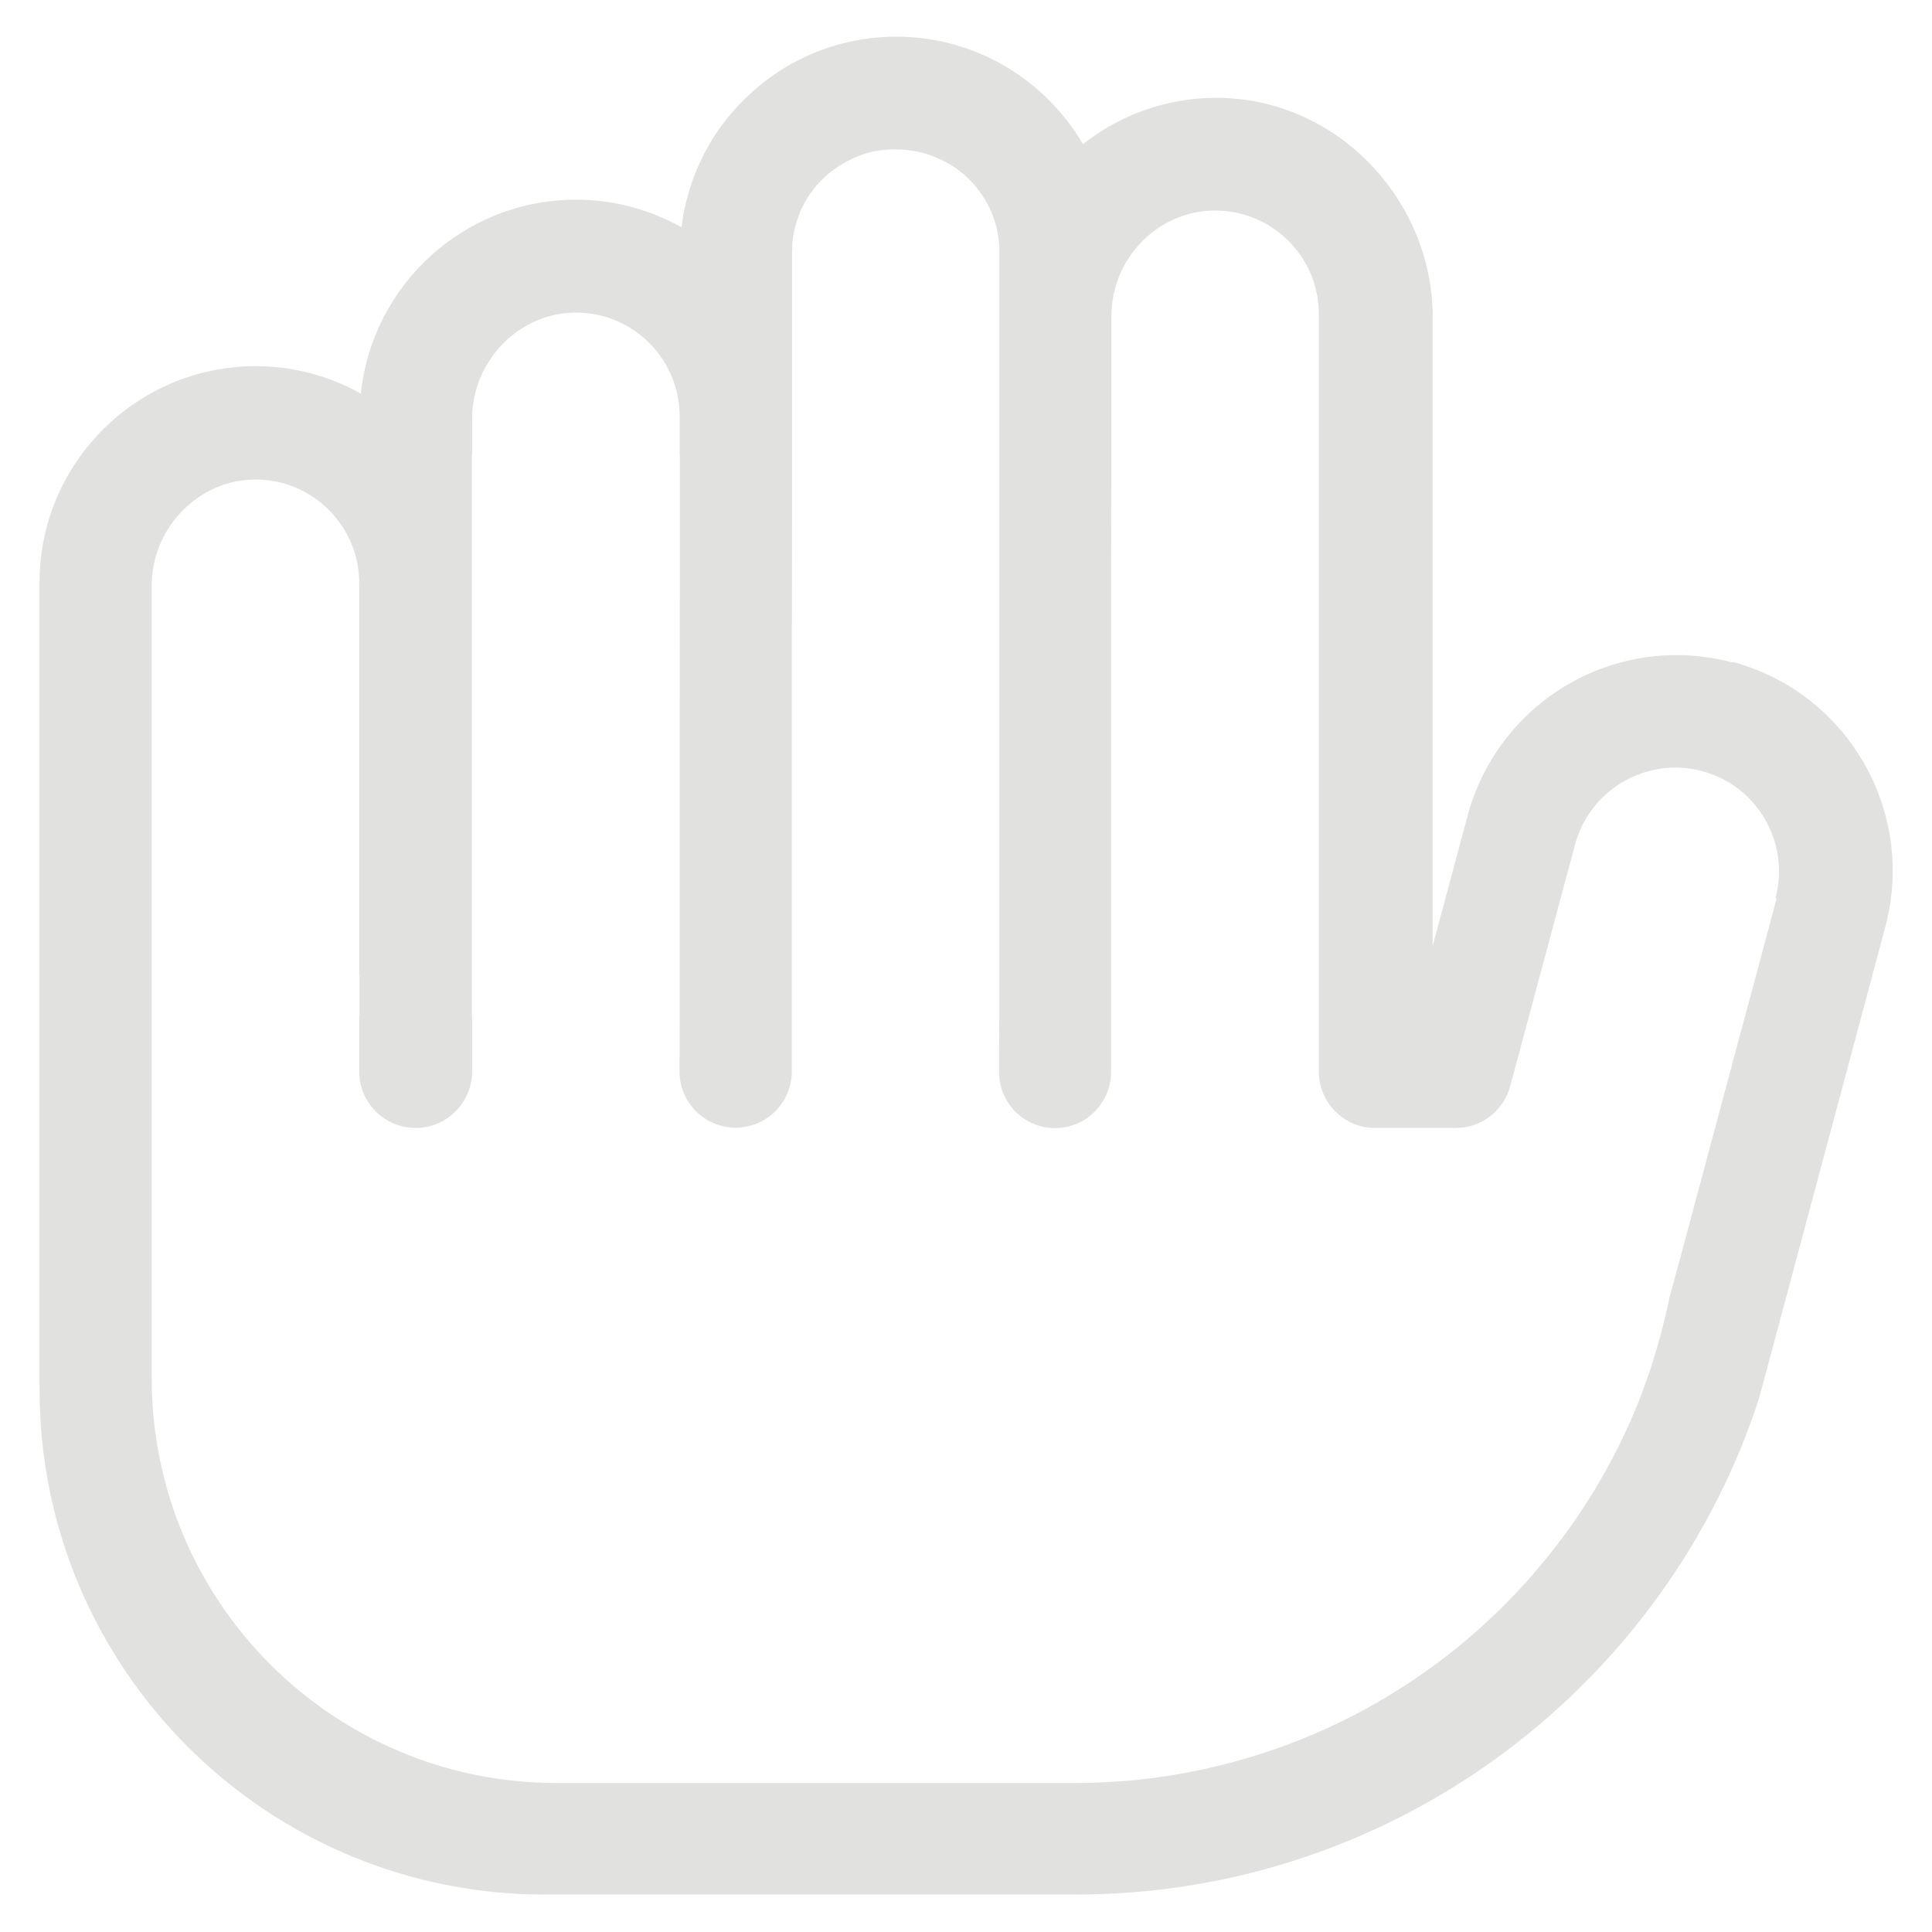 <?xml version="1.0" encoding="UTF-8"?>
<svg id="Layer_1" data-name="Layer 1" xmlns="http://www.w3.org/2000/svg" viewBox="0 0 128 128">
  <defs>
    <style>
      .cls-1 {
        fill: #e1e1e0;
      }
    </style>
  </defs>
  <path class="cls-1" d="M114.78,43.89c-2.43-.65-4.99-.65-7.41,0-.71.19-1.39.43-2.05.72-2.34,1.03-4.35,2.66-5.83,4.7-1.02,1.4-1.79,2.99-2.25,4.71l-2.3,8.57-.02.09V21.04c0-7.92-6.48-14.6-14.4-14.56-3.31.02-6.35,1.16-8.77,3.07-2.49-4.25-7.1-7.12-12.37-7.12-2.47,0-4.8.63-6.82,1.73-.1.05-.2.11-.3.17-.09.05-.19.11-.28.16-.17.1-.33.21-.5.32-.12.08-.24.16-.35.24-.13.09-.25.18-.37.27-.03.03-.07.05-.1.08-.1.08-.21.16-.31.25-.02.02-.05.04-.07.06-.11.09-.22.19-.33.28-.25.22-.5.45-.74.69-.12.12-.23.24-.35.37-.23.25-.45.5-.66.76-.11.13-.21.27-.31.4-.15.2-.3.41-.44.62-.14.21-.28.42-.4.64-.08.15-.17.29-.25.44-.08.15-.16.3-.23.45,0,.01-.01.03-.02.04-.05.1-.1.21-.15.31-.02.03-.03.07-.05.1-.05.11-.1.23-.15.34-.2.46-.37.94-.52,1.42-.03.12-.07.23-.1.35-.03.12-.07.24-.1.37-.03.12-.06.25-.09.37s-.05.25-.08.37c-.02.12-.04.23-.06.35-.02.13-.04.27-.06.4-.01.09-.02.19-.03.28-2.07-1.16-4.46-1.83-7-1.83-7.4,0-13.51,5.64-14.25,12.85-2.07-1.16-4.44-1.82-6.97-1.82-7.9,0-14.32,6.43-14.32,14.32v53.46c0,18.49,14.99,33.48,33.48,33.48h35.12c1.29,0,2.57-.05,3.83-.15,7.97-.63,15.38-3.23,21.77-7.3,8.26-5.27,14.79-13.02,18.54-22.19h0c.12-.31.25-.62.37-.94.29-.77.57-1.54.82-2.33l.11-.41,1.18-4.4.8-2.98h0s4.71-17.59,4.71-17.59l1.56-5.84c2.04-7.63-2.5-15.5-10.13-17.54ZM111.51,83.35s0,.05-.01.08c0-.03,0-.05,0-.08h0s0-.06,0-.09c0,0,0,0,0,0,.03-.11.07-.22.1-.33l-.11.42ZM117.71,59.51l-1.06,3.97-1.02,3.8-.26.95-1.74,6.5-1.95,7.27h0s-.25.95-.25.95l-.11.42s0,.05-.01.08c0-.03,0-.05,0-.08l-.73,2.71c-.03.18-.07.36-.11.53-.26,1.16-.56,2.3-.91,3.4h0s0,.02,0,.02c-.05.17-.11.34-.16.51-.19.59-.41,1.19-.64,1.81-.08.22-.17.44-.28.71l-.02.06c-1.57,3.84-3.72,7.4-6.4,10.6-2.66,3.18-5.77,5.91-9.26,8.13-5.5,3.51-11.85,5.63-18.36,6.15-1.07.08-2.16.13-3.24.13h-34.32c-14.82,0-26.83-12.01-26.83-26.83v-52.5c0-3.85,3.15-7.1,7.01-7.03,3.73.07,6.74,3.12,6.74,6.87v26h.02v2.65h-.02v3.71c0,.31.04.62.11.9.4,1.63,1.88,2.83,3.63,2.83,1.03,0,1.97-.42,2.64-1.1.68-.68,1.1-1.61,1.1-2.64v-3.71h-.02V30.56c0-.19,0-.38.02-.57v-2.25c0-3.85,3.15-7.1,7.01-7.03,3.73.07,6.74,3.12,6.74,6.87v2.39c0,.06,0,.12.01.18,0,.02,0,.05,0,.08,0,.02,0,.04,0,.06,0,.09,0,.18,0,.26v7.49s-.01,9.31-.01,9.31v19.92s-.01,3.72-.01,3.72c0,2.06,1.67,3.72,3.72,3.72,1.03,0,1.96-.42,2.63-1.09.67-.68,1.09-1.61,1.09-2.63v-28.7s.02-8.25.02-8.25v-17.3c0-.07,0-.15.01-.22,0-.06,0-.12,0-.18,0-.05,0-.1,0-.14,0-.07.01-.15.02-.22.01-.12.03-.24.05-.36,0-.04.01-.08.02-.11,0,0,0-.02,0-.03.02-.1.04-.19.06-.29.01-.05.02-.1.04-.15.01-.05.02-.1.04-.15.02-.08.04-.16.07-.23,0-.03.02-.07.03-.1.02-.07.05-.14.08-.22,0-.02.01-.04.02-.06.02-.05.04-.11.06-.16.01-.03.03-.07.04-.1.02-.05.04-.09.06-.14.02-.05.04-.09.07-.14.06-.14.14-.27.21-.4.04-.07.07-.13.12-.2.04-.06.08-.13.12-.19.02-.03.04-.07.07-.1.03-.05.06-.1.1-.14.02-.03.05-.07.08-.11.02-.03.05-.07.08-.1.07-.1.15-.19.23-.28.05-.06.11-.13.18-.19.02-.03.04-.05.07-.07.02-.02.04-.04.06-.06,0,0,0,0,0,0h0s.03-.03.05-.05c.05-.05.1-.1.15-.15.03-.03.06-.06.09-.08.07-.06.14-.12.21-.18.04-.03.08-.07.13-.1.03-.03.07-.05.11-.08.02-.02.04-.03.06-.04.07-.05.14-.1.21-.15.09-.06.18-.12.28-.18.09-.06.19-.11.29-.17.1-.05.2-.1.3-.15.01,0,.03-.02.05-.02.08-.04.17-.08.25-.12.02,0,.04-.01.06-.02.09-.04.18-.08.27-.11.1-.04.19-.07.29-.1.02,0,.04-.01.07-.02.06-.02.13-.04.2-.06.07-.02.15-.04.22-.06,0,0,0,0,.01,0,.08-.02.16-.04.25-.05.06,0,.13-.02.2-.03.09-.02.18-.03.27-.04.06,0,.13-.02.19-.02.1,0,.21-.02.31-.02.12,0,.24,0,.36,0,.23,0,.46.01.69.03.22.02.45.06.66.1.08.01.16.03.23.05.14.03.28.07.41.11.06.02.12.04.18.06.06.01.11.03.17.06.09.03.18.07.27.1.1.04.19.08.28.12.1.04.2.1.29.14.09.05.19.1.28.15,0,0,0,0,0,0,.09.05.17.1.26.16,0,0,.02,0,.03.01.07.05.15.1.22.15.01,0,.03.02.05.03.08.06.16.12.24.19.08.06.17.13.25.2.08.07.16.14.24.22h0c.07.07.14.14.21.21.06.06.12.13.19.2.02.02.04.04.06.07.05.06.1.12.15.18.27.34.51.7.72,1.09.04.08.09.16.13.25.05.09.09.19.13.29,0,.02.02.04.02.06.04.09.07.18.11.27.04.1.07.2.1.31,0,0,0,.02.01.04.02.08.04.15.07.24.02.06.03.11.04.18,0,.03.01.06.02.09.01.05.03.11.04.17.02.09.03.18.04.27,0,.02,0,.03,0,.05,0,.07.02.14.03.21,0,.05.01.09.02.14,0,0,0,.02,0,.03h0c0,.1.02.2.02.29,0,.12,0,.24,0,.36v50.51l-.02,2.38v1.36c0,2.05,1.66,3.71,3.71,3.71,1.03,0,1.95-.41,2.62-1.09.67-.67,1.09-1.6,1.09-2.62v-33.25s.02-7.46.02-7.46v-9.35c0-3.75,2.94-6.91,6.69-7.02,3.88-.1,7.06,3.01,7.06,6.87v50.19c0,1.03.42,1.96,1.09,2.63.68.67,1.61,1.09,2.63,1.09h5.35c1.69,0,3.16-1.13,3.6-2.76l.26-.96,2-7.45,2.04-7.6c.04-.17.09-.33.15-.49.77-2.21,2.58-3.8,4.72-4.38.38-.1.78-.17,1.18-.21.77-.07,1.58,0,2.37.21,3.67.98,5.84,4.75,4.86,8.42Z"/>
</svg>